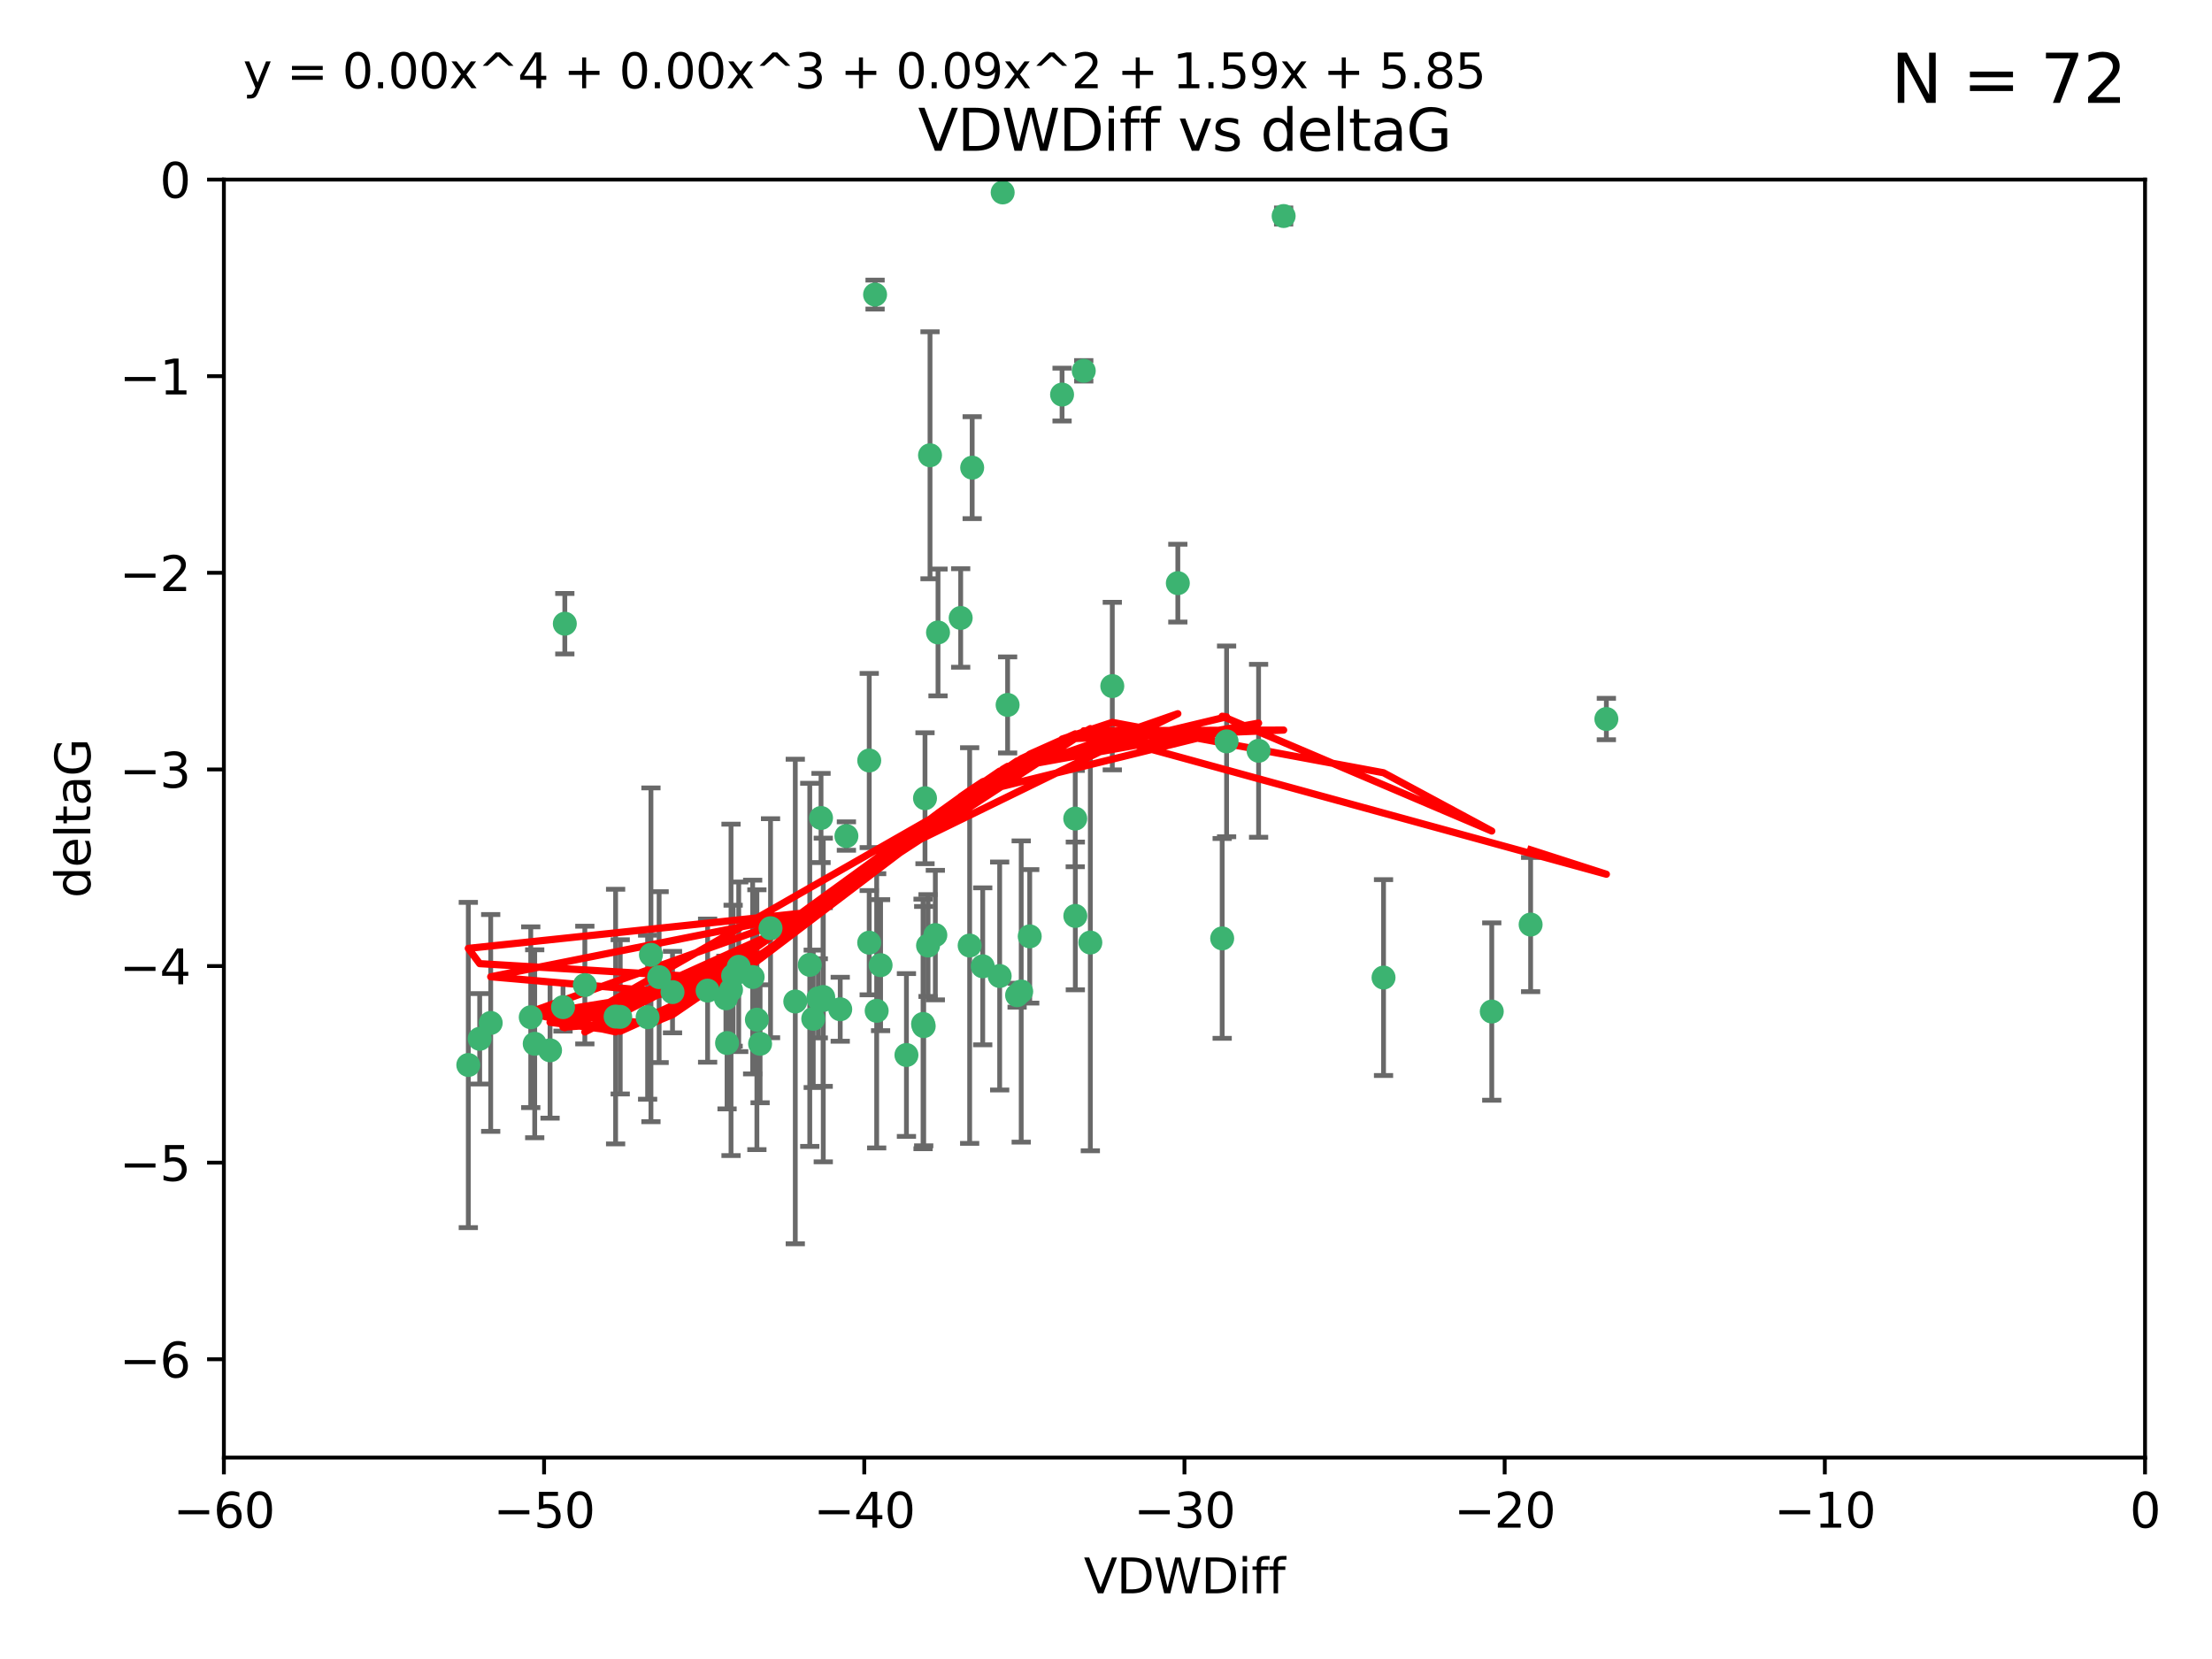 <?xml version="1.0" encoding="utf-8" standalone="no"?>
<!DOCTYPE svg PUBLIC "-//W3C//DTD SVG 1.1//EN"
  "http://www.w3.org/Graphics/SVG/1.1/DTD/svg11.dtd">
<svg xmlns:xlink="http://www.w3.org/1999/xlink" width="460.8pt" height="345.6pt" viewBox="0 0 460.8 345.6" xmlns="http://www.w3.org/2000/svg" version="1.1">
 <defs>
  <style type="text/css">*{stroke-linejoin: round; stroke-linecap: butt}</style>
 </defs>
 <g id="figure_1">
  <g id="patch_1">
   <path d="M 0 345.6 
L 460.8 345.6 
L 460.8 0 
L 0 0 
z
" style="fill: #ffffff"/>
  </g>
  <g id="axes_1">
   <g id="patch_2">
    <path d="M 46.64 303.64 
L 446.85 303.64 
L 446.85 37.411 
L 46.64 37.411 
z
" style="fill: #ffffff"/>
   </g>
   <g id="PathCollection_1">
    <defs>
     <path id="m4c55c343aa" d="M 0 1.118 
C 0.297 1.118 0.581 1 0.791 0.791 
C 1 0.581 1.118 0.297 1.118 0 
C 1.118 -0.297 1 -0.581 0.791 -0.791 
C 0.581 -1 0.297 -1.118 0 -1.118 
C -0.297 -1.118 -0.581 -1 -0.791 -0.791 
C -1 -0.581 -1.118 -0.297 -1.118 0 
C -1.118 0.297 -1 0.581 -0.791 0.791 
C -0.581 1 -0.297 1.118 0 1.118 
z
" style="stroke: #3cb371"/>
    </defs>
    <g clip-path="url(#p8c87a2b7ee)">
     <use xlink:href="#m4c55c343aa" x="151.221" y="207.972" style="fill: #3cb371; stroke: #3cb371"/>
     <use xlink:href="#m4c55c343aa" x="111.391" y="217.436" style="fill: #3cb371; stroke: #3cb371"/>
     <use xlink:href="#m4c55c343aa" x="128.243" y="211.772" style="fill: #3cb371; stroke: #3cb371"/>
     <use xlink:href="#m4c55c343aa" x="153.89" y="201.399" style="fill: #3cb371; stroke: #3cb371"/>
     <use xlink:href="#m4c55c343aa" x="147.41" y="206.364" style="fill: #3cb371; stroke: #3cb371"/>
     <use xlink:href="#m4c55c343aa" x="102.222" y="213.097" style="fill: #3cb371; stroke: #3cb371"/>
     <use xlink:href="#m4c55c343aa" x="170.466" y="207.972" style="fill: #3cb371; stroke: #3cb371"/>
     <use xlink:href="#m4c55c343aa" x="97.557" y="221.858" style="fill: #3cb371; stroke: #3cb371"/>
     <use xlink:href="#m4c55c343aa" x="99.927" y="216.404" style="fill: #3cb371; stroke: #3cb371"/>
     <use xlink:href="#m4c55c343aa" x="152.724" y="203.252" style="fill: #3cb371; stroke: #3cb371"/>
     <use xlink:href="#m4c55c343aa" x="151.46" y="217.281" style="fill: #3cb371; stroke: #3cb371"/>
     <use xlink:href="#m4c55c343aa" x="129.205" y="211.828" style="fill: #3cb371; stroke: #3cb371"/>
     <use xlink:href="#m4c55c343aa" x="114.586" y="218.801" style="fill: #3cb371; stroke: #3cb371"/>
     <use xlink:href="#m4c55c343aa" x="160.515" y="193.367" style="fill: #3cb371; stroke: #3cb371"/>
     <use xlink:href="#m4c55c343aa" x="181.071" y="196.378" style="fill: #3cb371; stroke: #3cb371"/>
     <use xlink:href="#m4c55c343aa" x="165.672" y="208.632" style="fill: #3cb371; stroke: #3cb371"/>
     <use xlink:href="#m4c55c343aa" x="140.098" y="206.672" style="fill: #3cb371; stroke: #3cb371"/>
     <use xlink:href="#m4c55c343aa" x="135.605" y="198.902" style="fill: #3cb371; stroke: #3cb371"/>
     <use xlink:href="#m4c55c343aa" x="110.566" y="211.907" style="fill: #3cb371; stroke: #3cb371"/>
     <use xlink:href="#m4c55c343aa" x="171.486" y="207.693" style="fill: #3cb371; stroke: #3cb371"/>
     <use xlink:href="#m4c55c343aa" x="181.077" y="158.425" style="fill: #3cb371; stroke: #3cb371"/>
     <use xlink:href="#m4c55c343aa" x="192.29" y="213.307" style="fill: #3cb371; stroke: #3cb371"/>
     <use xlink:href="#m4c55c343aa" x="134.911" y="211.905" style="fill: #3cb371; stroke: #3cb371"/>
     <use xlink:href="#m4c55c343aa" x="182.627" y="210.572" style="fill: #3cb371; stroke: #3cb371"/>
     <use xlink:href="#m4c55c343aa" x="156.79" y="203.534" style="fill: #3cb371; stroke: #3cb371"/>
     <use xlink:href="#m4c55c343aa" x="171.502" y="208.315" style="fill: #3cb371; stroke: #3cb371"/>
     <use xlink:href="#m4c55c343aa" x="168.689" y="200.996" style="fill: #3cb371; stroke: #3cb371"/>
     <use xlink:href="#m4c55c343aa" x="175.035" y="210.246" style="fill: #3cb371; stroke: #3cb371"/>
     <use xlink:href="#m4c55c343aa" x="171.035" y="170.402" style="fill: #3cb371; stroke: #3cb371"/>
     <use xlink:href="#m4c55c343aa" x="121.832" y="205.208" style="fill: #3cb371; stroke: #3cb371"/>
     <use xlink:href="#m4c55c343aa" x="169.413" y="212.234" style="fill: #3cb371; stroke: #3cb371"/>
     <use xlink:href="#m4c55c343aa" x="117.663" y="129.929" style="fill: #3cb371; stroke: #3cb371"/>
     <use xlink:href="#m4c55c343aa" x="193.74" y="94.842" style="fill: #3cb371; stroke: #3cb371"/>
     <use xlink:href="#m4c55c343aa" x="157.674" y="212.42" style="fill: #3cb371; stroke: #3cb371"/>
     <use xlink:href="#m4c55c343aa" x="117.288" y="209.81" style="fill: #3cb371; stroke: #3cb371"/>
     <use xlink:href="#m4c55c343aa" x="137.308" y="203.551" style="fill: #3cb371; stroke: #3cb371"/>
     <use xlink:href="#m4c55c343aa" x="158.341" y="217.439" style="fill: #3cb371; stroke: #3cb371"/>
     <use xlink:href="#m4c55c343aa" x="214.511" y="195.061" style="fill: #3cb371; stroke: #3cb371"/>
     <use xlink:href="#m4c55c343aa" x="223.993" y="170.528" style="fill: #3cb371; stroke: #3cb371"/>
     <use xlink:href="#m4c55c343aa" x="212.736" y="206.547" style="fill: #3cb371; stroke: #3cb371"/>
     <use xlink:href="#m4c55c343aa" x="182.295" y="61.367" style="fill: #3cb371; stroke: #3cb371"/>
     <use xlink:href="#m4c55c343aa" x="192.425" y="213.762" style="fill: #3cb371; stroke: #3cb371"/>
     <use xlink:href="#m4c55c343aa" x="211.88" y="207.32" style="fill: #3cb371; stroke: #3cb371"/>
     <use xlink:href="#m4c55c343aa" x="152.286" y="206.209" style="fill: #3cb371; stroke: #3cb371"/>
     <use xlink:href="#m4c55c343aa" x="188.828" y="219.778" style="fill: #3cb371; stroke: #3cb371"/>
     <use xlink:href="#m4c55c343aa" x="224.011" y="190.805" style="fill: #3cb371; stroke: #3cb371"/>
     <use xlink:href="#m4c55c343aa" x="193.329" y="196.974" style="fill: #3cb371; stroke: #3cb371"/>
     <use xlink:href="#m4c55c343aa" x="202.523" y="97.421" style="fill: #3cb371; stroke: #3cb371"/>
     <use xlink:href="#m4c55c343aa" x="204.72" y="201.301" style="fill: #3cb371; stroke: #3cb371"/>
     <use xlink:href="#m4c55c343aa" x="245.364" y="121.482" style="fill: #3cb371; stroke: #3cb371"/>
     <use xlink:href="#m4c55c343aa" x="183.443" y="201.063" style="fill: #3cb371; stroke: #3cb371"/>
     <use xlink:href="#m4c55c343aa" x="209.904" y="146.85" style="fill: #3cb371; stroke: #3cb371"/>
     <use xlink:href="#m4c55c343aa" x="208.876" y="40.086" style="fill: #3cb371; stroke: #3cb371"/>
     <use xlink:href="#m4c55c343aa" x="262.187" y="156.404" style="fill: #3cb371; stroke: #3cb371"/>
     <use xlink:href="#m4c55c343aa" x="200.128" y="128.732" style="fill: #3cb371; stroke: #3cb371"/>
     <use xlink:href="#m4c55c343aa" x="201.998" y="196.973" style="fill: #3cb371; stroke: #3cb371"/>
     <use xlink:href="#m4c55c343aa" x="195.406" y="131.752" style="fill: #3cb371; stroke: #3cb371"/>
     <use xlink:href="#m4c55c343aa" x="176.321" y="174.165" style="fill: #3cb371; stroke: #3cb371"/>
     <use xlink:href="#m4c55c343aa" x="227.137" y="196.347" style="fill: #3cb371; stroke: #3cb371"/>
     <use xlink:href="#m4c55c343aa" x="192.695" y="166.287" style="fill: #3cb371; stroke: #3cb371"/>
     <use xlink:href="#m4c55c343aa" x="194.849" y="194.795" style="fill: #3cb371; stroke: #3cb371"/>
     <use xlink:href="#m4c55c343aa" x="208.249" y="203.323" style="fill: #3cb371; stroke: #3cb371"/>
     <use xlink:href="#m4c55c343aa" x="255.522" y="154.443" style="fill: #3cb371; stroke: #3cb371"/>
     <use xlink:href="#m4c55c343aa" x="254.602" y="195.485" style="fill: #3cb371; stroke: #3cb371"/>
     <use xlink:href="#m4c55c343aa" x="310.762" y="210.723" style="fill: #3cb371; stroke: #3cb371"/>
     <use xlink:href="#m4c55c343aa" x="288.215" y="203.645" style="fill: #3cb371; stroke: #3cb371"/>
     <use xlink:href="#m4c55c343aa" x="231.711" y="142.925" style="fill: #3cb371; stroke: #3cb371"/>
     <use xlink:href="#m4c55c343aa" x="221.248" y="82.196" style="fill: #3cb371; stroke: #3cb371"/>
     <use xlink:href="#m4c55c343aa" x="267.405" y="45.003" style="fill: #3cb371; stroke: #3cb371"/>
     <use xlink:href="#m4c55c343aa" x="225.766" y="77.248" style="fill: #3cb371; stroke: #3cb371"/>
     <use xlink:href="#m4c55c343aa" x="334.635" y="149.782" style="fill: #3cb371; stroke: #3cb371"/>
     <use xlink:href="#m4c55c343aa" x="318.857" y="192.602" style="fill: #3cb371; stroke: #3cb371"/>
    </g>
   </g>
   <g id="matplotlib.axis_1">
    <g id="xtick_1">
     <g id="line2d_1">
      <defs>
       <path id="m5a49a05fc5" d="M 0 0 
L 0 3.5 
" style="stroke: #000000; stroke-width: 0.8"/>
      </defs>
      <g>
       <use xlink:href="#m5a49a05fc5" x="46.64" y="303.64" style="stroke: #000000; stroke-width: 0.8"/>
      </g>
     </g>
     <g id="text_1">
      <!-- −60 -->
      <g transform="translate(36.088 318.238)scale(0.1 -0.1)">
       <defs>
        <path id="DejaVuSans-2212" d="M 678 2272 
L 4684 2272 
L 4684 1741 
L 678 1741 
L 678 2272 
z
" transform="scale(0.016)"/>
        <path id="DejaVuSans-36" d="M 2113 2584 
Q 1688 2584 1439 2293 
Q 1191 2003 1191 1497 
Q 1191 994 1439 701 
Q 1688 409 2113 409 
Q 2538 409 2786 701 
Q 3034 994 3034 1497 
Q 3034 2003 2786 2293 
Q 2538 2584 2113 2584 
z
M 3366 4563 
L 3366 3988 
Q 3128 4100 2886 4159 
Q 2644 4219 2406 4219 
Q 1781 4219 1451 3797 
Q 1122 3375 1075 2522 
Q 1259 2794 1537 2939 
Q 1816 3084 2150 3084 
Q 2853 3084 3261 2657 
Q 3669 2231 3669 1497 
Q 3669 778 3244 343 
Q 2819 -91 2113 -91 
Q 1303 -91 875 529 
Q 447 1150 447 2328 
Q 447 3434 972 4092 
Q 1497 4750 2381 4750 
Q 2619 4750 2861 4703 
Q 3103 4656 3366 4563 
z
" transform="scale(0.016)"/>
        <path id="DejaVuSans-30" d="M 2034 4250 
Q 1547 4250 1301 3770 
Q 1056 3291 1056 2328 
Q 1056 1369 1301 889 
Q 1547 409 2034 409 
Q 2525 409 2770 889 
Q 3016 1369 3016 2328 
Q 3016 3291 2770 3770 
Q 2525 4250 2034 4250 
z
M 2034 4750 
Q 2819 4750 3233 4129 
Q 3647 3509 3647 2328 
Q 3647 1150 3233 529 
Q 2819 -91 2034 -91 
Q 1250 -91 836 529 
Q 422 1150 422 2328 
Q 422 3509 836 4129 
Q 1250 4750 2034 4750 
z
" transform="scale(0.016)"/>
       </defs>
       <use xlink:href="#DejaVuSans-2212"/>
       <use xlink:href="#DejaVuSans-36" x="83.789"/>
       <use xlink:href="#DejaVuSans-30" x="147.412"/>
      </g>
     </g>
    </g>
    <g id="xtick_2">
     <g id="line2d_2">
      <g>
       <use xlink:href="#m5a49a05fc5" x="113.342" y="303.64" style="stroke: #000000; stroke-width: 0.8"/>
      </g>
     </g>
     <g id="text_2">
      <!-- −50 -->
      <g transform="translate(102.789 318.238)scale(0.1 -0.1)">
       <defs>
        <path id="DejaVuSans-35" d="M 691 4666 
L 3169 4666 
L 3169 4134 
L 1269 4134 
L 1269 2991 
Q 1406 3038 1543 3061 
Q 1681 3084 1819 3084 
Q 2600 3084 3056 2656 
Q 3513 2228 3513 1497 
Q 3513 744 3044 326 
Q 2575 -91 1722 -91 
Q 1428 -91 1123 -41 
Q 819 9 494 109 
L 494 744 
Q 775 591 1075 516 
Q 1375 441 1709 441 
Q 2250 441 2565 725 
Q 2881 1009 2881 1497 
Q 2881 1984 2565 2268 
Q 2250 2553 1709 2553 
Q 1456 2553 1204 2497 
Q 953 2441 691 2322 
L 691 4666 
z
" transform="scale(0.016)"/>
       </defs>
       <use xlink:href="#DejaVuSans-2212"/>
       <use xlink:href="#DejaVuSans-35" x="83.789"/>
       <use xlink:href="#DejaVuSans-30" x="147.412"/>
      </g>
     </g>
    </g>
    <g id="xtick_3">
     <g id="line2d_3">
      <g>
       <use xlink:href="#m5a49a05fc5" x="180.043" y="303.64" style="stroke: #000000; stroke-width: 0.8"/>
      </g>
     </g>
     <g id="text_3">
      <!-- −40 -->
      <g transform="translate(169.491 318.238)scale(0.1 -0.1)">
       <defs>
        <path id="DejaVuSans-34" d="M 2419 4116 
L 825 1625 
L 2419 1625 
L 2419 4116 
z
M 2253 4666 
L 3047 4666 
L 3047 1625 
L 3713 1625 
L 3713 1100 
L 3047 1100 
L 3047 0 
L 2419 0 
L 2419 1100 
L 313 1100 
L 313 1709 
L 2253 4666 
z
" transform="scale(0.016)"/>
       </defs>
       <use xlink:href="#DejaVuSans-2212"/>
       <use xlink:href="#DejaVuSans-34" x="83.789"/>
       <use xlink:href="#DejaVuSans-30" x="147.412"/>
      </g>
     </g>
    </g>
    <g id="xtick_4">
     <g id="line2d_4">
      <g>
       <use xlink:href="#m5a49a05fc5" x="246.745" y="303.64" style="stroke: #000000; stroke-width: 0.8"/>
      </g>
     </g>
     <g id="text_4">
      <!-- −30 -->
      <g transform="translate(236.193 318.238)scale(0.1 -0.1)">
       <defs>
        <path id="DejaVuSans-33" d="M 2597 2516 
Q 3050 2419 3304 2112 
Q 3559 1806 3559 1356 
Q 3559 666 3084 287 
Q 2609 -91 1734 -91 
Q 1441 -91 1130 -33 
Q 819 25 488 141 
L 488 750 
Q 750 597 1062 519 
Q 1375 441 1716 441 
Q 2309 441 2620 675 
Q 2931 909 2931 1356 
Q 2931 1769 2642 2001 
Q 2353 2234 1838 2234 
L 1294 2234 
L 1294 2753 
L 1863 2753 
Q 2328 2753 2575 2939 
Q 2822 3125 2822 3475 
Q 2822 3834 2567 4026 
Q 2313 4219 1838 4219 
Q 1578 4219 1281 4162 
Q 984 4106 628 3988 
L 628 4550 
Q 988 4650 1302 4700 
Q 1616 4750 1894 4750 
Q 2613 4750 3031 4423 
Q 3450 4097 3450 3541 
Q 3450 3153 3228 2886 
Q 3006 2619 2597 2516 
z
" transform="scale(0.016)"/>
       </defs>
       <use xlink:href="#DejaVuSans-2212"/>
       <use xlink:href="#DejaVuSans-33" x="83.789"/>
       <use xlink:href="#DejaVuSans-30" x="147.412"/>
      </g>
     </g>
    </g>
    <g id="xtick_5">
     <g id="line2d_5">
      <g>
       <use xlink:href="#m5a49a05fc5" x="313.447" y="303.64" style="stroke: #000000; stroke-width: 0.8"/>
      </g>
     </g>
     <g id="text_5">
      <!-- −20 -->
      <g transform="translate(302.894 318.238)scale(0.1 -0.1)">
       <defs>
        <path id="DejaVuSans-32" d="M 1228 531 
L 3431 531 
L 3431 0 
L 469 0 
L 469 531 
Q 828 903 1448 1529 
Q 2069 2156 2228 2338 
Q 2531 2678 2651 2914 
Q 2772 3150 2772 3378 
Q 2772 3750 2511 3984 
Q 2250 4219 1831 4219 
Q 1534 4219 1204 4116 
Q 875 4013 500 3803 
L 500 4441 
Q 881 4594 1212 4672 
Q 1544 4750 1819 4750 
Q 2544 4750 2975 4387 
Q 3406 4025 3406 3419 
Q 3406 3131 3298 2873 
Q 3191 2616 2906 2266 
Q 2828 2175 2409 1742 
Q 1991 1309 1228 531 
z
" transform="scale(0.016)"/>
       </defs>
       <use xlink:href="#DejaVuSans-2212"/>
       <use xlink:href="#DejaVuSans-32" x="83.789"/>
       <use xlink:href="#DejaVuSans-30" x="147.412"/>
      </g>
     </g>
    </g>
    <g id="xtick_6">
     <g id="line2d_6">
      <g>
       <use xlink:href="#m5a49a05fc5" x="380.148" y="303.64" style="stroke: #000000; stroke-width: 0.8"/>
      </g>
     </g>
     <g id="text_6">
      <!-- −10 -->
      <g transform="translate(369.596 318.238)scale(0.1 -0.1)">
       <defs>
        <path id="DejaVuSans-31" d="M 794 531 
L 1825 531 
L 1825 4091 
L 703 3866 
L 703 4441 
L 1819 4666 
L 2450 4666 
L 2450 531 
L 3481 531 
L 3481 0 
L 794 0 
L 794 531 
z
" transform="scale(0.016)"/>
       </defs>
       <use xlink:href="#DejaVuSans-2212"/>
       <use xlink:href="#DejaVuSans-31" x="83.789"/>
       <use xlink:href="#DejaVuSans-30" x="147.412"/>
      </g>
     </g>
    </g>
    <g id="xtick_7">
     <g id="line2d_7">
      <g>
       <use xlink:href="#m5a49a05fc5" x="446.85" y="303.64" style="stroke: #000000; stroke-width: 0.8"/>
      </g>
     </g>
     <g id="text_7">
      <!-- 0 -->
      <g transform="translate(443.669 318.238)scale(0.1 -0.1)">
       <use xlink:href="#DejaVuSans-30"/>
      </g>
     </g>
    </g>
    <g id="text_8">
     <!-- VDWDiff -->
     <g transform="translate(225.772 331.917)scale(0.1 -0.1)">
      <defs>
       <path id="DejaVuSans-56" d="M 1831 0 
L 50 4666 
L 709 4666 
L 2188 738 
L 3669 4666 
L 4325 4666 
L 2547 0 
L 1831 0 
z
" transform="scale(0.016)"/>
       <path id="DejaVuSans-44" d="M 1259 4147 
L 1259 519 
L 2022 519 
Q 2988 519 3436 956 
Q 3884 1394 3884 2338 
Q 3884 3275 3436 3711 
Q 2988 4147 2022 4147 
L 1259 4147 
z
M 628 4666 
L 1925 4666 
Q 3281 4666 3915 4102 
Q 4550 3538 4550 2338 
Q 4550 1131 3912 565 
Q 3275 0 1925 0 
L 628 0 
L 628 4666 
z
" transform="scale(0.016)"/>
       <path id="DejaVuSans-57" d="M 213 4666 
L 850 4666 
L 1831 722 
L 2809 4666 
L 3519 4666 
L 4500 722 
L 5478 4666 
L 6119 4666 
L 4947 0 
L 4153 0 
L 3169 4050 
L 2175 0 
L 1381 0 
L 213 4666 
z
" transform="scale(0.016)"/>
       <path id="DejaVuSans-69" d="M 603 3500 
L 1178 3500 
L 1178 0 
L 603 0 
L 603 3500 
z
M 603 4863 
L 1178 4863 
L 1178 4134 
L 603 4134 
L 603 4863 
z
" transform="scale(0.016)"/>
       <path id="DejaVuSans-66" d="M 2375 4863 
L 2375 4384 
L 1825 4384 
Q 1516 4384 1395 4259 
Q 1275 4134 1275 3809 
L 1275 3500 
L 2222 3500 
L 2222 3053 
L 1275 3053 
L 1275 0 
L 697 0 
L 697 3053 
L 147 3053 
L 147 3500 
L 697 3500 
L 697 3744 
Q 697 4328 969 4595 
Q 1241 4863 1831 4863 
L 2375 4863 
z
" transform="scale(0.016)"/>
      </defs>
      <use xlink:href="#DejaVuSans-56"/>
      <use xlink:href="#DejaVuSans-44" x="68.408"/>
      <use xlink:href="#DejaVuSans-57" x="145.41"/>
      <use xlink:href="#DejaVuSans-44" x="244.287"/>
      <use xlink:href="#DejaVuSans-69" x="321.289"/>
      <use xlink:href="#DejaVuSans-66" x="349.072"/>
      <use xlink:href="#DejaVuSans-66" x="384.277"/>
     </g>
    </g>
   </g>
   <g id="matplotlib.axis_2">
    <g id="ytick_1">
     <g id="line2d_8">
      <defs>
       <path id="mf1500370d2" d="M 0 0 
L -3.5 0 
" style="stroke: #000000; stroke-width: 0.8"/>
      </defs>
      <g>
       <use xlink:href="#mf1500370d2" x="46.64" y="283.161" style="stroke: #000000; stroke-width: 0.8"/>
      </g>
     </g>
     <g id="text_9">
      <!-- −6 -->
      <g transform="translate(24.898 286.96)scale(0.1 -0.1)">
       <use xlink:href="#DejaVuSans-2212"/>
       <use xlink:href="#DejaVuSans-36" x="83.789"/>
      </g>
     </g>
    </g>
    <g id="ytick_2">
     <g id="line2d_9">
      <g>
       <use xlink:href="#mf1500370d2" x="46.64" y="242.203" style="stroke: #000000; stroke-width: 0.8"/>
      </g>
     </g>
     <g id="text_10">
      <!-- −5 -->
      <g transform="translate(24.898 246.002)scale(0.1 -0.1)">
       <use xlink:href="#DejaVuSans-2212"/>
       <use xlink:href="#DejaVuSans-35" x="83.789"/>
      </g>
     </g>
    </g>
    <g id="ytick_3">
     <g id="line2d_10">
      <g>
       <use xlink:href="#mf1500370d2" x="46.64" y="201.244" style="stroke: #000000; stroke-width: 0.8"/>
      </g>
     </g>
     <g id="text_11">
      <!-- −4 -->
      <g transform="translate(24.898 205.044)scale(0.1 -0.1)">
       <use xlink:href="#DejaVuSans-2212"/>
       <use xlink:href="#DejaVuSans-34" x="83.789"/>
      </g>
     </g>
    </g>
    <g id="ytick_4">
     <g id="line2d_11">
      <g>
       <use xlink:href="#mf1500370d2" x="46.64" y="160.286" style="stroke: #000000; stroke-width: 0.8"/>
      </g>
     </g>
     <g id="text_12">
      <!-- −3 -->
      <g transform="translate(24.898 164.085)scale(0.1 -0.1)">
       <use xlink:href="#DejaVuSans-2212"/>
       <use xlink:href="#DejaVuSans-33" x="83.789"/>
      </g>
     </g>
    </g>
    <g id="ytick_5">
     <g id="line2d_12">
      <g>
       <use xlink:href="#mf1500370d2" x="46.64" y="119.328" style="stroke: #000000; stroke-width: 0.8"/>
      </g>
     </g>
     <g id="text_13">
      <!-- −2 -->
      <g transform="translate(24.898 123.127)scale(0.1 -0.1)">
       <use xlink:href="#DejaVuSans-2212"/>
       <use xlink:href="#DejaVuSans-32" x="83.789"/>
      </g>
     </g>
    </g>
    <g id="ytick_6">
     <g id="line2d_13">
      <g>
       <use xlink:href="#mf1500370d2" x="46.64" y="78.369" style="stroke: #000000; stroke-width: 0.8"/>
      </g>
     </g>
     <g id="text_14">
      <!-- −1 -->
      <g transform="translate(24.898 82.169)scale(0.1 -0.1)">
       <use xlink:href="#DejaVuSans-2212"/>
       <use xlink:href="#DejaVuSans-31" x="83.789"/>
      </g>
     </g>
    </g>
    <g id="ytick_7">
     <g id="line2d_14">
      <g>
       <use xlink:href="#mf1500370d2" x="46.64" y="37.411" style="stroke: #000000; stroke-width: 0.8"/>
      </g>
     </g>
     <g id="text_15">
      <!-- 0 -->
      <g transform="translate(33.278 41.21)scale(0.1 -0.1)">
       <use xlink:href="#DejaVuSans-30"/>
      </g>
     </g>
    </g>
    <g id="text_16">
     <!-- deltaG -->
     <g transform="translate(18.818 187.064)rotate(-90)scale(0.1 -0.1)">
      <defs>
       <path id="DejaVuSans-64" d="M 2906 2969 
L 2906 4863 
L 3481 4863 
L 3481 0 
L 2906 0 
L 2906 525 
Q 2725 213 2448 61 
Q 2172 -91 1784 -91 
Q 1150 -91 751 415 
Q 353 922 353 1747 
Q 353 2572 751 3078 
Q 1150 3584 1784 3584 
Q 2172 3584 2448 3432 
Q 2725 3281 2906 2969 
z
M 947 1747 
Q 947 1113 1208 752 
Q 1469 391 1925 391 
Q 2381 391 2643 752 
Q 2906 1113 2906 1747 
Q 2906 2381 2643 2742 
Q 2381 3103 1925 3103 
Q 1469 3103 1208 2742 
Q 947 2381 947 1747 
z
" transform="scale(0.016)"/>
       <path id="DejaVuSans-65" d="M 3597 1894 
L 3597 1613 
L 953 1613 
Q 991 1019 1311 708 
Q 1631 397 2203 397 
Q 2534 397 2845 478 
Q 3156 559 3463 722 
L 3463 178 
Q 3153 47 2828 -22 
Q 2503 -91 2169 -91 
Q 1331 -91 842 396 
Q 353 884 353 1716 
Q 353 2575 817 3079 
Q 1281 3584 2069 3584 
Q 2775 3584 3186 3129 
Q 3597 2675 3597 1894 
z
M 3022 2063 
Q 3016 2534 2758 2815 
Q 2500 3097 2075 3097 
Q 1594 3097 1305 2825 
Q 1016 2553 972 2059 
L 3022 2063 
z
" transform="scale(0.016)"/>
       <path id="DejaVuSans-6c" d="M 603 4863 
L 1178 4863 
L 1178 0 
L 603 0 
L 603 4863 
z
" transform="scale(0.016)"/>
       <path id="DejaVuSans-74" d="M 1172 4494 
L 1172 3500 
L 2356 3500 
L 2356 3053 
L 1172 3053 
L 1172 1153 
Q 1172 725 1289 603 
Q 1406 481 1766 481 
L 2356 481 
L 2356 0 
L 1766 0 
Q 1100 0 847 248 
Q 594 497 594 1153 
L 594 3053 
L 172 3053 
L 172 3500 
L 594 3500 
L 594 4494 
L 1172 4494 
z
" transform="scale(0.016)"/>
       <path id="DejaVuSans-61" d="M 2194 1759 
Q 1497 1759 1228 1600 
Q 959 1441 959 1056 
Q 959 750 1161 570 
Q 1363 391 1709 391 
Q 2188 391 2477 730 
Q 2766 1069 2766 1631 
L 2766 1759 
L 2194 1759 
z
M 3341 1997 
L 3341 0 
L 2766 0 
L 2766 531 
Q 2569 213 2275 61 
Q 1981 -91 1556 -91 
Q 1019 -91 701 211 
Q 384 513 384 1019 
Q 384 1609 779 1909 
Q 1175 2209 1959 2209 
L 2766 2209 
L 2766 2266 
Q 2766 2663 2505 2880 
Q 2244 3097 1772 3097 
Q 1472 3097 1187 3025 
Q 903 2953 641 2809 
L 641 3341 
Q 956 3463 1253 3523 
Q 1550 3584 1831 3584 
Q 2591 3584 2966 3190 
Q 3341 2797 3341 1997 
z
" transform="scale(0.016)"/>
       <path id="DejaVuSans-47" d="M 3809 666 
L 3809 1919 
L 2778 1919 
L 2778 2438 
L 4434 2438 
L 4434 434 
Q 4069 175 3628 42 
Q 3188 -91 2688 -91 
Q 1594 -91 976 548 
Q 359 1188 359 2328 
Q 359 3472 976 4111 
Q 1594 4750 2688 4750 
Q 3144 4750 3555 4637 
Q 3966 4525 4313 4306 
L 4313 3634 
Q 3963 3931 3569 4081 
Q 3175 4231 2741 4231 
Q 1884 4231 1454 3753 
Q 1025 3275 1025 2328 
Q 1025 1384 1454 906 
Q 1884 428 2741 428 
Q 3075 428 3337 486 
Q 3600 544 3809 666 
z
" transform="scale(0.016)"/>
      </defs>
      <use xlink:href="#DejaVuSans-64"/>
      <use xlink:href="#DejaVuSans-65" x="63.477"/>
      <use xlink:href="#DejaVuSans-6c" x="125"/>
      <use xlink:href="#DejaVuSans-74" x="152.783"/>
      <use xlink:href="#DejaVuSans-61" x="191.992"/>
      <use xlink:href="#DejaVuSans-47" x="253.271"/>
     </g>
    </g>
   </g>
   <g id="LineCollection_1">
    <path d="M 151.221 216.765 
L 151.221 199.179 
" clip-path="url(#p8c87a2b7ee)" style="fill: none; stroke: #696969"/>
    <path d="M 111.391 237.01 
L 111.391 197.863 
" clip-path="url(#p8c87a2b7ee)" style="fill: none; stroke: #696969"/>
    <path d="M 128.243 238.296 
L 128.243 185.249 
" clip-path="url(#p8c87a2b7ee)" style="fill: none; stroke: #696969"/>
    <path d="M 153.89 219.064 
L 153.89 183.734 
" clip-path="url(#p8c87a2b7ee)" style="fill: none; stroke: #696969"/>
    <path d="M 147.41 221.276 
L 147.41 191.451 
" clip-path="url(#p8c87a2b7ee)" style="fill: none; stroke: #696969"/>
    <path d="M 102.222 235.683 
L 102.222 190.512 
" clip-path="url(#p8c87a2b7ee)" style="fill: none; stroke: #696969"/>
    <path d="M 170.466 216.217 
L 170.466 199.726 
" clip-path="url(#p8c87a2b7ee)" style="fill: none; stroke: #696969"/>
    <path d="M 97.557 255.736 
L 97.557 187.981 
" clip-path="url(#p8c87a2b7ee)" style="fill: none; stroke: #696969"/>
    <path d="M 99.927 225.821 
L 99.927 206.987 
" clip-path="url(#p8c87a2b7ee)" style="fill: none; stroke: #696969"/>
    <path d="M 152.724 217.932 
L 152.724 188.572 
" clip-path="url(#p8c87a2b7ee)" style="fill: none; stroke: #696969"/>
    <path d="M 151.46 231.003 
L 151.46 203.56 
" clip-path="url(#p8c87a2b7ee)" style="fill: none; stroke: #696969"/>
    <path d="M 129.205 227.894 
L 129.205 195.763 
" clip-path="url(#p8c87a2b7ee)" style="fill: none; stroke: #696969"/>
    <path d="M 114.586 232.93 
L 114.586 204.672 
" clip-path="url(#p8c87a2b7ee)" style="fill: none; stroke: #696969"/>
    <path d="M 160.515 216.18 
L 160.515 170.554 
" clip-path="url(#p8c87a2b7ee)" style="fill: none; stroke: #696969"/>
    <path d="M 181.071 207.236 
L 181.071 185.52 
" clip-path="url(#p8c87a2b7ee)" style="fill: none; stroke: #696969"/>
    <path d="M 165.672 259.106 
L 165.672 158.159 
" clip-path="url(#p8c87a2b7ee)" style="fill: none; stroke: #696969"/>
    <path d="M 140.098 215.156 
L 140.098 198.189 
" clip-path="url(#p8c87a2b7ee)" style="fill: none; stroke: #696969"/>
    <path d="M 135.605 233.67 
L 135.605 164.134 
" clip-path="url(#p8c87a2b7ee)" style="fill: none; stroke: #696969"/>
    <path d="M 110.566 230.733 
L 110.566 193.081 
" clip-path="url(#p8c87a2b7ee)" style="fill: none; stroke: #696969"/>
    <path d="M 171.486 226.308 
L 171.486 189.078 
" clip-path="url(#p8c87a2b7ee)" style="fill: none; stroke: #696969"/>
    <path d="M 181.077 176.566 
L 181.077 140.284 
" clip-path="url(#p8c87a2b7ee)" style="fill: none; stroke: #696969"/>
    <path d="M 192.29 239.306 
L 192.29 187.307 
" clip-path="url(#p8c87a2b7ee)" style="fill: none; stroke: #696969"/>
    <path d="M 134.911 228.987 
L 134.911 194.824 
" clip-path="url(#p8c87a2b7ee)" style="fill: none; stroke: #696969"/>
    <path d="M 182.627 239.135 
L 182.627 182.008 
" clip-path="url(#p8c87a2b7ee)" style="fill: none; stroke: #696969"/>
    <path d="M 156.79 223.714 
L 156.79 183.354 
" clip-path="url(#p8c87a2b7ee)" style="fill: none; stroke: #696969"/>
    <path d="M 171.502 242.031 
L 171.502 174.599 
" clip-path="url(#p8c87a2b7ee)" style="fill: none; stroke: #696969"/>
    <path d="M 168.689 238.819 
L 168.689 163.173 
" clip-path="url(#p8c87a2b7ee)" style="fill: none; stroke: #696969"/>
    <path d="M 175.035 216.908 
L 175.035 203.585 
" clip-path="url(#p8c87a2b7ee)" style="fill: none; stroke: #696969"/>
    <path d="M 171.035 179.687 
L 171.035 161.117 
" clip-path="url(#p8c87a2b7ee)" style="fill: none; stroke: #696969"/>
    <path d="M 121.832 217.47 
L 121.832 192.947 
" clip-path="url(#p8c87a2b7ee)" style="fill: none; stroke: #696969"/>
    <path d="M 169.413 226.546 
L 169.413 197.923 
" clip-path="url(#p8c87a2b7ee)" style="fill: none; stroke: #696969"/>
    <path d="M 117.663 136.227 
L 117.663 123.631 
" clip-path="url(#p8c87a2b7ee)" style="fill: none; stroke: #696969"/>
    <path d="M 193.74 120.569 
L 193.74 69.115 
" clip-path="url(#p8c87a2b7ee)" style="fill: none; stroke: #696969"/>
    <path d="M 157.674 239.485 
L 157.674 185.356 
" clip-path="url(#p8c87a2b7ee)" style="fill: none; stroke: #696969"/>
    <path d="M 117.288 214.795 
L 117.288 204.824 
" clip-path="url(#p8c87a2b7ee)" style="fill: none; stroke: #696969"/>
    <path d="M 137.308 221.352 
L 137.308 185.75 
" clip-path="url(#p8c87a2b7ee)" style="fill: none; stroke: #696969"/>
    <path d="M 158.341 229.723 
L 158.341 205.154 
" clip-path="url(#p8c87a2b7ee)" style="fill: none; stroke: #696969"/>
    <path d="M 214.511 208.964 
L 214.511 181.157 
" clip-path="url(#p8c87a2b7ee)" style="fill: none; stroke: #696969"/>
    <path d="M 223.993 180.554 
L 223.993 160.503 
" clip-path="url(#p8c87a2b7ee)" style="fill: none; stroke: #696969"/>
    <path d="M 212.736 237.925 
L 212.736 175.169 
" clip-path="url(#p8c87a2b7ee)" style="fill: none; stroke: #696969"/>
    <path d="M 182.295 64.382 
L 182.295 58.352 
" clip-path="url(#p8c87a2b7ee)" style="fill: none; stroke: #696969"/>
    <path d="M 192.425 238.687 
L 192.425 188.837 
" clip-path="url(#p8c87a2b7ee)" style="fill: none; stroke: #696969"/>
    <path d="M 211.88 209.812 
L 211.88 204.828 
" clip-path="url(#p8c87a2b7ee)" style="fill: none; stroke: #696969"/>
    <path d="M 152.286 240.727 
L 152.286 171.69 
" clip-path="url(#p8c87a2b7ee)" style="fill: none; stroke: #696969"/>
    <path d="M 188.828 236.737 
L 188.828 202.819 
" clip-path="url(#p8c87a2b7ee)" style="fill: none; stroke: #696969"/>
    <path d="M 224.011 206.194 
L 224.011 175.416 
" clip-path="url(#p8c87a2b7ee)" style="fill: none; stroke: #696969"/>
    <path d="M 193.329 207.582 
L 193.329 186.367 
" clip-path="url(#p8c87a2b7ee)" style="fill: none; stroke: #696969"/>
    <path d="M 202.523 108.042 
L 202.523 86.801 
" clip-path="url(#p8c87a2b7ee)" style="fill: none; stroke: #696969"/>
    <path d="M 204.72 217.65 
L 204.72 184.951 
" clip-path="url(#p8c87a2b7ee)" style="fill: none; stroke: #696969"/>
    <path d="M 245.364 129.586 
L 245.364 113.377 
" clip-path="url(#p8c87a2b7ee)" style="fill: none; stroke: #696969"/>
    <path d="M 183.443 214.71 
L 183.443 187.416 
" clip-path="url(#p8c87a2b7ee)" style="fill: none; stroke: #696969"/>
    <path d="M 209.904 156.857 
L 209.904 136.843 
" clip-path="url(#p8c87a2b7ee)" style="fill: none; stroke: #696969"/>
    <path d="M 208.876 40.77 
L 208.876 39.403 
" clip-path="url(#p8c87a2b7ee)" style="fill: none; stroke: #696969"/>
    <path d="M 262.187 174.418 
L 262.187 138.39 
" clip-path="url(#p8c87a2b7ee)" style="fill: none; stroke: #696969"/>
    <path d="M 200.128 138.992 
L 200.128 118.471 
" clip-path="url(#p8c87a2b7ee)" style="fill: none; stroke: #696969"/>
    <path d="M 201.998 238.185 
L 201.998 155.761 
" clip-path="url(#p8c87a2b7ee)" style="fill: none; stroke: #696969"/>
    <path d="M 195.406 144.963 
L 195.406 118.541 
" clip-path="url(#p8c87a2b7ee)" style="fill: none; stroke: #696969"/>
    <path d="M 176.321 177.125 
L 176.321 171.205 
" clip-path="url(#p8c87a2b7ee)" style="fill: none; stroke: #696969"/>
    <path d="M 227.137 239.727 
L 227.137 152.966 
" clip-path="url(#p8c87a2b7ee)" style="fill: none; stroke: #696969"/>
    <path d="M 192.695 179.927 
L 192.695 152.647 
" clip-path="url(#p8c87a2b7ee)" style="fill: none; stroke: #696969"/>
    <path d="M 194.849 208.286 
L 194.849 181.304 
" clip-path="url(#p8c87a2b7ee)" style="fill: none; stroke: #696969"/>
    <path d="M 208.249 227.067 
L 208.249 179.579 
" clip-path="url(#p8c87a2b7ee)" style="fill: none; stroke: #696969"/>
    <path d="M 255.522 174.308 
L 255.522 134.577 
" clip-path="url(#p8c87a2b7ee)" style="fill: none; stroke: #696969"/>
    <path d="M 254.602 216.296 
L 254.602 174.675 
" clip-path="url(#p8c87a2b7ee)" style="fill: none; stroke: #696969"/>
    <path d="M 310.762 229.196 
L 310.762 192.25 
" clip-path="url(#p8c87a2b7ee)" style="fill: none; stroke: #696969"/>
    <path d="M 288.215 224.047 
L 288.215 183.243 
" clip-path="url(#p8c87a2b7ee)" style="fill: none; stroke: #696969"/>
    <path d="M 231.711 160.376 
L 231.711 125.473 
" clip-path="url(#p8c87a2b7ee)" style="fill: none; stroke: #696969"/>
    <path d="M 221.248 87.7 
L 221.248 76.693 
" clip-path="url(#p8c87a2b7ee)" style="fill: none; stroke: #696969"/>
    <path d="M 267.405 46.679 
L 267.405 43.328 
" clip-path="url(#p8c87a2b7ee)" style="fill: none; stroke: #696969"/>
    <path d="M 225.766 79.389 
L 225.766 75.107 
" clip-path="url(#p8c87a2b7ee)" style="fill: none; stroke: #696969"/>
    <path d="M 334.635 154.095 
L 334.635 145.468 
" clip-path="url(#p8c87a2b7ee)" style="fill: none; stroke: #696969"/>
    <path d="M 318.857 206.581 
L 318.857 178.623 
" clip-path="url(#p8c87a2b7ee)" style="fill: none; stroke: #696969"/>
   </g>
   <g id="line2d_15">
    <defs>
     <path id="m03b586be43" d="M 2 0 
L -2 -0 
" style="stroke: #696969"/>
    </defs>
    <g clip-path="url(#p8c87a2b7ee)">
     <use xlink:href="#m03b586be43" x="151.221" y="216.765" style="fill: #696969; stroke: #696969"/>
     <use xlink:href="#m03b586be43" x="111.391" y="237.01" style="fill: #696969; stroke: #696969"/>
     <use xlink:href="#m03b586be43" x="128.243" y="238.296" style="fill: #696969; stroke: #696969"/>
     <use xlink:href="#m03b586be43" x="153.89" y="219.064" style="fill: #696969; stroke: #696969"/>
     <use xlink:href="#m03b586be43" x="147.41" y="221.276" style="fill: #696969; stroke: #696969"/>
     <use xlink:href="#m03b586be43" x="102.222" y="235.683" style="fill: #696969; stroke: #696969"/>
     <use xlink:href="#m03b586be43" x="170.466" y="216.217" style="fill: #696969; stroke: #696969"/>
     <use xlink:href="#m03b586be43" x="97.557" y="255.736" style="fill: #696969; stroke: #696969"/>
     <use xlink:href="#m03b586be43" x="99.927" y="225.821" style="fill: #696969; stroke: #696969"/>
     <use xlink:href="#m03b586be43" x="152.724" y="217.932" style="fill: #696969; stroke: #696969"/>
     <use xlink:href="#m03b586be43" x="151.46" y="231.003" style="fill: #696969; stroke: #696969"/>
     <use xlink:href="#m03b586be43" x="129.205" y="227.894" style="fill: #696969; stroke: #696969"/>
     <use xlink:href="#m03b586be43" x="114.586" y="232.93" style="fill: #696969; stroke: #696969"/>
     <use xlink:href="#m03b586be43" x="160.515" y="216.18" style="fill: #696969; stroke: #696969"/>
     <use xlink:href="#m03b586be43" x="181.071" y="207.236" style="fill: #696969; stroke: #696969"/>
     <use xlink:href="#m03b586be43" x="165.672" y="259.106" style="fill: #696969; stroke: #696969"/>
     <use xlink:href="#m03b586be43" x="140.098" y="215.156" style="fill: #696969; stroke: #696969"/>
     <use xlink:href="#m03b586be43" x="135.605" y="233.67" style="fill: #696969; stroke: #696969"/>
     <use xlink:href="#m03b586be43" x="110.566" y="230.733" style="fill: #696969; stroke: #696969"/>
     <use xlink:href="#m03b586be43" x="171.486" y="226.308" style="fill: #696969; stroke: #696969"/>
     <use xlink:href="#m03b586be43" x="181.077" y="176.566" style="fill: #696969; stroke: #696969"/>
     <use xlink:href="#m03b586be43" x="192.29" y="239.306" style="fill: #696969; stroke: #696969"/>
     <use xlink:href="#m03b586be43" x="134.911" y="228.987" style="fill: #696969; stroke: #696969"/>
     <use xlink:href="#m03b586be43" x="182.627" y="239.135" style="fill: #696969; stroke: #696969"/>
     <use xlink:href="#m03b586be43" x="156.79" y="223.714" style="fill: #696969; stroke: #696969"/>
     <use xlink:href="#m03b586be43" x="171.502" y="242.031" style="fill: #696969; stroke: #696969"/>
     <use xlink:href="#m03b586be43" x="168.689" y="238.819" style="fill: #696969; stroke: #696969"/>
     <use xlink:href="#m03b586be43" x="175.035" y="216.908" style="fill: #696969; stroke: #696969"/>
     <use xlink:href="#m03b586be43" x="171.035" y="179.687" style="fill: #696969; stroke: #696969"/>
     <use xlink:href="#m03b586be43" x="121.832" y="217.47" style="fill: #696969; stroke: #696969"/>
     <use xlink:href="#m03b586be43" x="169.413" y="226.546" style="fill: #696969; stroke: #696969"/>
     <use xlink:href="#m03b586be43" x="117.663" y="136.227" style="fill: #696969; stroke: #696969"/>
     <use xlink:href="#m03b586be43" x="193.74" y="120.569" style="fill: #696969; stroke: #696969"/>
     <use xlink:href="#m03b586be43" x="157.674" y="239.485" style="fill: #696969; stroke: #696969"/>
     <use xlink:href="#m03b586be43" x="117.288" y="214.795" style="fill: #696969; stroke: #696969"/>
     <use xlink:href="#m03b586be43" x="137.308" y="221.352" style="fill: #696969; stroke: #696969"/>
     <use xlink:href="#m03b586be43" x="158.341" y="229.723" style="fill: #696969; stroke: #696969"/>
     <use xlink:href="#m03b586be43" x="214.511" y="208.964" style="fill: #696969; stroke: #696969"/>
     <use xlink:href="#m03b586be43" x="223.993" y="180.554" style="fill: #696969; stroke: #696969"/>
     <use xlink:href="#m03b586be43" x="212.736" y="237.925" style="fill: #696969; stroke: #696969"/>
     <use xlink:href="#m03b586be43" x="182.295" y="64.382" style="fill: #696969; stroke: #696969"/>
     <use xlink:href="#m03b586be43" x="192.425" y="238.687" style="fill: #696969; stroke: #696969"/>
     <use xlink:href="#m03b586be43" x="211.88" y="209.812" style="fill: #696969; stroke: #696969"/>
     <use xlink:href="#m03b586be43" x="152.286" y="240.727" style="fill: #696969; stroke: #696969"/>
     <use xlink:href="#m03b586be43" x="188.828" y="236.737" style="fill: #696969; stroke: #696969"/>
     <use xlink:href="#m03b586be43" x="224.011" y="206.194" style="fill: #696969; stroke: #696969"/>
     <use xlink:href="#m03b586be43" x="193.329" y="207.582" style="fill: #696969; stroke: #696969"/>
     <use xlink:href="#m03b586be43" x="202.523" y="108.042" style="fill: #696969; stroke: #696969"/>
     <use xlink:href="#m03b586be43" x="204.72" y="217.65" style="fill: #696969; stroke: #696969"/>
     <use xlink:href="#m03b586be43" x="245.364" y="129.586" style="fill: #696969; stroke: #696969"/>
     <use xlink:href="#m03b586be43" x="183.443" y="214.71" style="fill: #696969; stroke: #696969"/>
     <use xlink:href="#m03b586be43" x="209.904" y="156.857" style="fill: #696969; stroke: #696969"/>
     <use xlink:href="#m03b586be43" x="208.876" y="40.77" style="fill: #696969; stroke: #696969"/>
     <use xlink:href="#m03b586be43" x="262.187" y="174.418" style="fill: #696969; stroke: #696969"/>
     <use xlink:href="#m03b586be43" x="200.128" y="138.992" style="fill: #696969; stroke: #696969"/>
     <use xlink:href="#m03b586be43" x="201.998" y="238.185" style="fill: #696969; stroke: #696969"/>
     <use xlink:href="#m03b586be43" x="195.406" y="144.963" style="fill: #696969; stroke: #696969"/>
     <use xlink:href="#m03b586be43" x="176.321" y="177.125" style="fill: #696969; stroke: #696969"/>
     <use xlink:href="#m03b586be43" x="227.137" y="239.727" style="fill: #696969; stroke: #696969"/>
     <use xlink:href="#m03b586be43" x="192.695" y="179.927" style="fill: #696969; stroke: #696969"/>
     <use xlink:href="#m03b586be43" x="194.849" y="208.286" style="fill: #696969; stroke: #696969"/>
     <use xlink:href="#m03b586be43" x="208.249" y="227.067" style="fill: #696969; stroke: #696969"/>
     <use xlink:href="#m03b586be43" x="255.522" y="174.308" style="fill: #696969; stroke: #696969"/>
     <use xlink:href="#m03b586be43" x="254.602" y="216.296" style="fill: #696969; stroke: #696969"/>
     <use xlink:href="#m03b586be43" x="310.762" y="229.196" style="fill: #696969; stroke: #696969"/>
     <use xlink:href="#m03b586be43" x="288.215" y="224.047" style="fill: #696969; stroke: #696969"/>
     <use xlink:href="#m03b586be43" x="231.711" y="160.376" style="fill: #696969; stroke: #696969"/>
     <use xlink:href="#m03b586be43" x="221.248" y="87.7" style="fill: #696969; stroke: #696969"/>
     <use xlink:href="#m03b586be43" x="267.405" y="46.679" style="fill: #696969; stroke: #696969"/>
     <use xlink:href="#m03b586be43" x="225.766" y="79.389" style="fill: #696969; stroke: #696969"/>
     <use xlink:href="#m03b586be43" x="334.635" y="154.095" style="fill: #696969; stroke: #696969"/>
     <use xlink:href="#m03b586be43" x="318.857" y="206.581" style="fill: #696969; stroke: #696969"/>
    </g>
   </g>
   <g id="line2d_16">
    <g clip-path="url(#p8c87a2b7ee)">
     <use xlink:href="#m03b586be43" x="151.221" y="199.179" style="fill: #696969; stroke: #696969"/>
     <use xlink:href="#m03b586be43" x="111.391" y="197.863" style="fill: #696969; stroke: #696969"/>
     <use xlink:href="#m03b586be43" x="128.243" y="185.249" style="fill: #696969; stroke: #696969"/>
     <use xlink:href="#m03b586be43" x="153.89" y="183.734" style="fill: #696969; stroke: #696969"/>
     <use xlink:href="#m03b586be43" x="147.41" y="191.451" style="fill: #696969; stroke: #696969"/>
     <use xlink:href="#m03b586be43" x="102.222" y="190.512" style="fill: #696969; stroke: #696969"/>
     <use xlink:href="#m03b586be43" x="170.466" y="199.726" style="fill: #696969; stroke: #696969"/>
     <use xlink:href="#m03b586be43" x="97.557" y="187.981" style="fill: #696969; stroke: #696969"/>
     <use xlink:href="#m03b586be43" x="99.927" y="206.987" style="fill: #696969; stroke: #696969"/>
     <use xlink:href="#m03b586be43" x="152.724" y="188.572" style="fill: #696969; stroke: #696969"/>
     <use xlink:href="#m03b586be43" x="151.46" y="203.56" style="fill: #696969; stroke: #696969"/>
     <use xlink:href="#m03b586be43" x="129.205" y="195.763" style="fill: #696969; stroke: #696969"/>
     <use xlink:href="#m03b586be43" x="114.586" y="204.672" style="fill: #696969; stroke: #696969"/>
     <use xlink:href="#m03b586be43" x="160.515" y="170.554" style="fill: #696969; stroke: #696969"/>
     <use xlink:href="#m03b586be43" x="181.071" y="185.52" style="fill: #696969; stroke: #696969"/>
     <use xlink:href="#m03b586be43" x="165.672" y="158.159" style="fill: #696969; stroke: #696969"/>
     <use xlink:href="#m03b586be43" x="140.098" y="198.189" style="fill: #696969; stroke: #696969"/>
     <use xlink:href="#m03b586be43" x="135.605" y="164.134" style="fill: #696969; stroke: #696969"/>
     <use xlink:href="#m03b586be43" x="110.566" y="193.081" style="fill: #696969; stroke: #696969"/>
     <use xlink:href="#m03b586be43" x="171.486" y="189.078" style="fill: #696969; stroke: #696969"/>
     <use xlink:href="#m03b586be43" x="181.077" y="140.284" style="fill: #696969; stroke: #696969"/>
     <use xlink:href="#m03b586be43" x="192.29" y="187.307" style="fill: #696969; stroke: #696969"/>
     <use xlink:href="#m03b586be43" x="134.911" y="194.824" style="fill: #696969; stroke: #696969"/>
     <use xlink:href="#m03b586be43" x="182.627" y="182.008" style="fill: #696969; stroke: #696969"/>
     <use xlink:href="#m03b586be43" x="156.79" y="183.354" style="fill: #696969; stroke: #696969"/>
     <use xlink:href="#m03b586be43" x="171.502" y="174.599" style="fill: #696969; stroke: #696969"/>
     <use xlink:href="#m03b586be43" x="168.689" y="163.173" style="fill: #696969; stroke: #696969"/>
     <use xlink:href="#m03b586be43" x="175.035" y="203.585" style="fill: #696969; stroke: #696969"/>
     <use xlink:href="#m03b586be43" x="171.035" y="161.117" style="fill: #696969; stroke: #696969"/>
     <use xlink:href="#m03b586be43" x="121.832" y="192.947" style="fill: #696969; stroke: #696969"/>
     <use xlink:href="#m03b586be43" x="169.413" y="197.923" style="fill: #696969; stroke: #696969"/>
     <use xlink:href="#m03b586be43" x="117.663" y="123.631" style="fill: #696969; stroke: #696969"/>
     <use xlink:href="#m03b586be43" x="193.74" y="69.115" style="fill: #696969; stroke: #696969"/>
     <use xlink:href="#m03b586be43" x="157.674" y="185.356" style="fill: #696969; stroke: #696969"/>
     <use xlink:href="#m03b586be43" x="117.288" y="204.824" style="fill: #696969; stroke: #696969"/>
     <use xlink:href="#m03b586be43" x="137.308" y="185.75" style="fill: #696969; stroke: #696969"/>
     <use xlink:href="#m03b586be43" x="158.341" y="205.154" style="fill: #696969; stroke: #696969"/>
     <use xlink:href="#m03b586be43" x="214.511" y="181.157" style="fill: #696969; stroke: #696969"/>
     <use xlink:href="#m03b586be43" x="223.993" y="160.503" style="fill: #696969; stroke: #696969"/>
     <use xlink:href="#m03b586be43" x="212.736" y="175.169" style="fill: #696969; stroke: #696969"/>
     <use xlink:href="#m03b586be43" x="182.295" y="58.352" style="fill: #696969; stroke: #696969"/>
     <use xlink:href="#m03b586be43" x="192.425" y="188.837" style="fill: #696969; stroke: #696969"/>
     <use xlink:href="#m03b586be43" x="211.88" y="204.828" style="fill: #696969; stroke: #696969"/>
     <use xlink:href="#m03b586be43" x="152.286" y="171.69" style="fill: #696969; stroke: #696969"/>
     <use xlink:href="#m03b586be43" x="188.828" y="202.819" style="fill: #696969; stroke: #696969"/>
     <use xlink:href="#m03b586be43" x="224.011" y="175.416" style="fill: #696969; stroke: #696969"/>
     <use xlink:href="#m03b586be43" x="193.329" y="186.367" style="fill: #696969; stroke: #696969"/>
     <use xlink:href="#m03b586be43" x="202.523" y="86.801" style="fill: #696969; stroke: #696969"/>
     <use xlink:href="#m03b586be43" x="204.72" y="184.951" style="fill: #696969; stroke: #696969"/>
     <use xlink:href="#m03b586be43" x="245.364" y="113.377" style="fill: #696969; stroke: #696969"/>
     <use xlink:href="#m03b586be43" x="183.443" y="187.416" style="fill: #696969; stroke: #696969"/>
     <use xlink:href="#m03b586be43" x="209.904" y="136.843" style="fill: #696969; stroke: #696969"/>
     <use xlink:href="#m03b586be43" x="208.876" y="39.403" style="fill: #696969; stroke: #696969"/>
     <use xlink:href="#m03b586be43" x="262.187" y="138.39" style="fill: #696969; stroke: #696969"/>
     <use xlink:href="#m03b586be43" x="200.128" y="118.471" style="fill: #696969; stroke: #696969"/>
     <use xlink:href="#m03b586be43" x="201.998" y="155.761" style="fill: #696969; stroke: #696969"/>
     <use xlink:href="#m03b586be43" x="195.406" y="118.541" style="fill: #696969; stroke: #696969"/>
     <use xlink:href="#m03b586be43" x="176.321" y="171.205" style="fill: #696969; stroke: #696969"/>
     <use xlink:href="#m03b586be43" x="227.137" y="152.966" style="fill: #696969; stroke: #696969"/>
     <use xlink:href="#m03b586be43" x="192.695" y="152.647" style="fill: #696969; stroke: #696969"/>
     <use xlink:href="#m03b586be43" x="194.849" y="181.304" style="fill: #696969; stroke: #696969"/>
     <use xlink:href="#m03b586be43" x="208.249" y="179.579" style="fill: #696969; stroke: #696969"/>
     <use xlink:href="#m03b586be43" x="255.522" y="134.577" style="fill: #696969; stroke: #696969"/>
     <use xlink:href="#m03b586be43" x="254.602" y="174.675" style="fill: #696969; stroke: #696969"/>
     <use xlink:href="#m03b586be43" x="310.762" y="192.25" style="fill: #696969; stroke: #696969"/>
     <use xlink:href="#m03b586be43" x="288.215" y="183.243" style="fill: #696969; stroke: #696969"/>
     <use xlink:href="#m03b586be43" x="231.711" y="125.473" style="fill: #696969; stroke: #696969"/>
     <use xlink:href="#m03b586be43" x="221.248" y="76.693" style="fill: #696969; stroke: #696969"/>
     <use xlink:href="#m03b586be43" x="267.405" y="43.328" style="fill: #696969; stroke: #696969"/>
     <use xlink:href="#m03b586be43" x="225.766" y="75.107" style="fill: #696969; stroke: #696969"/>
     <use xlink:href="#m03b586be43" x="334.635" y="145.468" style="fill: #696969; stroke: #696969"/>
     <use xlink:href="#m03b586be43" x="318.857" y="178.623" style="fill: #696969; stroke: #696969"/>
    </g>
   </g>
   <g id="line2d_17">
    <path d="M 151.221 204.938 
L 111.391 211.302 
L 128.243 214.967 
L 153.89 203.071 
L 147.41 207.413 
L 102.222 203.48 
L 170.466 189.874 
L 97.557 197.562 
L 99.927 200.744 
L 152.724 203.898 
L 151.46 204.775 
L 129.205 214.836 
L 114.586 212.968 
L 160.515 198.059 
L 181.071 180.886 
L 165.672 193.884 
L 140.098 211.389 
L 135.605 213.219 
L 110.566 210.789 
L 171.486 189.011 
L 181.077 180.881 
L 192.29 171.764 
L 134.911 213.453 
L 182.627 179.582 
L 156.79 200.936 
L 171.502 188.998 
L 168.689 191.37 
L 175.035 185.997 
L 171.035 189.393 
L 121.832 214.979 
L 169.413 190.762 
L 117.663 214.107 
L 193.74 170.646 
L 157.674 200.266 
L 117.288 213.992 
L 137.308 212.587 
L 158.341 199.755 
L 214.511 157.108 
L 223.993 152.874 
L 212.736 158.051 
L 182.295 179.86 
L 192.425 171.659 
L 211.88 158.522 
L 152.286 204.205 
L 188.828 174.498 
L 224.011 152.867 
L 193.329 170.961 
L 202.523 164.301 
L 204.72 162.845 
L 245.364 148.678 
L 183.443 178.902 
L 209.904 159.647 
L 208.876 160.253 
L 262.187 150.631 
L 200.128 165.952 
L 201.998 164.658 
L 195.406 169.384 
L 176.321 184.904 
L 227.137 151.781 
L 192.695 171.45 
L 194.849 169.803 
L 208.249 160.63 
L 255.522 149.332 
L 254.602 149.205 
L 310.762 173.118 
L 288.215 160.978 
L 231.711 150.481 
L 221.248 153.957 
L 267.405 152.089 
L 225.766 152.238 
L 334.635 182.115 
L 318.857 177.037 
" clip-path="url(#p8c87a2b7ee)" style="fill: none; stroke: #ff0000; stroke-width: 1.5; stroke-linecap: square"/>
   </g>
   <g id="line2d_18">
    <defs>
     <path id="maf024a245e" d="M 0 2 
C 0.53 2 1.039 1.789 1.414 1.414 
C 1.789 1.039 2 0.53 2 0 
C 2 -0.53 1.789 -1.039 1.414 -1.414 
C 1.039 -1.789 0.53 -2 0 -2 
C -0.53 -2 -1.039 -1.789 -1.414 -1.414 
C -1.789 -1.039 -2 -0.53 -2 0 
C -2 0.53 -1.789 1.039 -1.414 1.414 
C -1.039 1.789 -0.53 2 0 2 
z
" style="stroke: #3cb371"/>
    </defs>
    <g clip-path="url(#p8c87a2b7ee)">
     <use xlink:href="#maf024a245e" x="151.221" y="207.972" style="fill: #3cb371; stroke: #3cb371"/>
     <use xlink:href="#maf024a245e" x="111.391" y="217.436" style="fill: #3cb371; stroke: #3cb371"/>
     <use xlink:href="#maf024a245e" x="128.243" y="211.772" style="fill: #3cb371; stroke: #3cb371"/>
     <use xlink:href="#maf024a245e" x="153.89" y="201.399" style="fill: #3cb371; stroke: #3cb371"/>
     <use xlink:href="#maf024a245e" x="147.41" y="206.364" style="fill: #3cb371; stroke: #3cb371"/>
     <use xlink:href="#maf024a245e" x="102.222" y="213.097" style="fill: #3cb371; stroke: #3cb371"/>
     <use xlink:href="#maf024a245e" x="170.466" y="207.972" style="fill: #3cb371; stroke: #3cb371"/>
     <use xlink:href="#maf024a245e" x="97.557" y="221.858" style="fill: #3cb371; stroke: #3cb371"/>
     <use xlink:href="#maf024a245e" x="99.927" y="216.404" style="fill: #3cb371; stroke: #3cb371"/>
     <use xlink:href="#maf024a245e" x="152.724" y="203.252" style="fill: #3cb371; stroke: #3cb371"/>
     <use xlink:href="#maf024a245e" x="151.46" y="217.281" style="fill: #3cb371; stroke: #3cb371"/>
     <use xlink:href="#maf024a245e" x="129.205" y="211.828" style="fill: #3cb371; stroke: #3cb371"/>
     <use xlink:href="#maf024a245e" x="114.586" y="218.801" style="fill: #3cb371; stroke: #3cb371"/>
     <use xlink:href="#maf024a245e" x="160.515" y="193.367" style="fill: #3cb371; stroke: #3cb371"/>
     <use xlink:href="#maf024a245e" x="181.071" y="196.378" style="fill: #3cb371; stroke: #3cb371"/>
     <use xlink:href="#maf024a245e" x="165.672" y="208.632" style="fill: #3cb371; stroke: #3cb371"/>
     <use xlink:href="#maf024a245e" x="140.098" y="206.672" style="fill: #3cb371; stroke: #3cb371"/>
     <use xlink:href="#maf024a245e" x="135.605" y="198.902" style="fill: #3cb371; stroke: #3cb371"/>
     <use xlink:href="#maf024a245e" x="110.566" y="211.907" style="fill: #3cb371; stroke: #3cb371"/>
     <use xlink:href="#maf024a245e" x="171.486" y="207.693" style="fill: #3cb371; stroke: #3cb371"/>
     <use xlink:href="#maf024a245e" x="181.077" y="158.425" style="fill: #3cb371; stroke: #3cb371"/>
     <use xlink:href="#maf024a245e" x="192.29" y="213.307" style="fill: #3cb371; stroke: #3cb371"/>
     <use xlink:href="#maf024a245e" x="134.911" y="211.905" style="fill: #3cb371; stroke: #3cb371"/>
     <use xlink:href="#maf024a245e" x="182.627" y="210.572" style="fill: #3cb371; stroke: #3cb371"/>
     <use xlink:href="#maf024a245e" x="156.79" y="203.534" style="fill: #3cb371; stroke: #3cb371"/>
     <use xlink:href="#maf024a245e" x="171.502" y="208.315" style="fill: #3cb371; stroke: #3cb371"/>
     <use xlink:href="#maf024a245e" x="168.689" y="200.996" style="fill: #3cb371; stroke: #3cb371"/>
     <use xlink:href="#maf024a245e" x="175.035" y="210.246" style="fill: #3cb371; stroke: #3cb371"/>
     <use xlink:href="#maf024a245e" x="171.035" y="170.402" style="fill: #3cb371; stroke: #3cb371"/>
     <use xlink:href="#maf024a245e" x="121.832" y="205.208" style="fill: #3cb371; stroke: #3cb371"/>
     <use xlink:href="#maf024a245e" x="169.413" y="212.234" style="fill: #3cb371; stroke: #3cb371"/>
     <use xlink:href="#maf024a245e" x="117.663" y="129.929" style="fill: #3cb371; stroke: #3cb371"/>
     <use xlink:href="#maf024a245e" x="193.74" y="94.842" style="fill: #3cb371; stroke: #3cb371"/>
     <use xlink:href="#maf024a245e" x="157.674" y="212.42" style="fill: #3cb371; stroke: #3cb371"/>
     <use xlink:href="#maf024a245e" x="117.288" y="209.81" style="fill: #3cb371; stroke: #3cb371"/>
     <use xlink:href="#maf024a245e" x="137.308" y="203.551" style="fill: #3cb371; stroke: #3cb371"/>
     <use xlink:href="#maf024a245e" x="158.341" y="217.439" style="fill: #3cb371; stroke: #3cb371"/>
     <use xlink:href="#maf024a245e" x="214.511" y="195.061" style="fill: #3cb371; stroke: #3cb371"/>
     <use xlink:href="#maf024a245e" x="223.993" y="170.528" style="fill: #3cb371; stroke: #3cb371"/>
     <use xlink:href="#maf024a245e" x="212.736" y="206.547" style="fill: #3cb371; stroke: #3cb371"/>
     <use xlink:href="#maf024a245e" x="182.295" y="61.367" style="fill: #3cb371; stroke: #3cb371"/>
     <use xlink:href="#maf024a245e" x="192.425" y="213.762" style="fill: #3cb371; stroke: #3cb371"/>
     <use xlink:href="#maf024a245e" x="211.88" y="207.32" style="fill: #3cb371; stroke: #3cb371"/>
     <use xlink:href="#maf024a245e" x="152.286" y="206.209" style="fill: #3cb371; stroke: #3cb371"/>
     <use xlink:href="#maf024a245e" x="188.828" y="219.778" style="fill: #3cb371; stroke: #3cb371"/>
     <use xlink:href="#maf024a245e" x="224.011" y="190.805" style="fill: #3cb371; stroke: #3cb371"/>
     <use xlink:href="#maf024a245e" x="193.329" y="196.974" style="fill: #3cb371; stroke: #3cb371"/>
     <use xlink:href="#maf024a245e" x="202.523" y="97.421" style="fill: #3cb371; stroke: #3cb371"/>
     <use xlink:href="#maf024a245e" x="204.72" y="201.301" style="fill: #3cb371; stroke: #3cb371"/>
     <use xlink:href="#maf024a245e" x="245.364" y="121.482" style="fill: #3cb371; stroke: #3cb371"/>
     <use xlink:href="#maf024a245e" x="183.443" y="201.063" style="fill: #3cb371; stroke: #3cb371"/>
     <use xlink:href="#maf024a245e" x="209.904" y="146.85" style="fill: #3cb371; stroke: #3cb371"/>
     <use xlink:href="#maf024a245e" x="208.876" y="40.086" style="fill: #3cb371; stroke: #3cb371"/>
     <use xlink:href="#maf024a245e" x="262.187" y="156.404" style="fill: #3cb371; stroke: #3cb371"/>
     <use xlink:href="#maf024a245e" x="200.128" y="128.732" style="fill: #3cb371; stroke: #3cb371"/>
     <use xlink:href="#maf024a245e" x="201.998" y="196.973" style="fill: #3cb371; stroke: #3cb371"/>
     <use xlink:href="#maf024a245e" x="195.406" y="131.752" style="fill: #3cb371; stroke: #3cb371"/>
     <use xlink:href="#maf024a245e" x="176.321" y="174.165" style="fill: #3cb371; stroke: #3cb371"/>
     <use xlink:href="#maf024a245e" x="227.137" y="196.347" style="fill: #3cb371; stroke: #3cb371"/>
     <use xlink:href="#maf024a245e" x="192.695" y="166.287" style="fill: #3cb371; stroke: #3cb371"/>
     <use xlink:href="#maf024a245e" x="194.849" y="194.795" style="fill: #3cb371; stroke: #3cb371"/>
     <use xlink:href="#maf024a245e" x="208.249" y="203.323" style="fill: #3cb371; stroke: #3cb371"/>
     <use xlink:href="#maf024a245e" x="255.522" y="154.443" style="fill: #3cb371; stroke: #3cb371"/>
     <use xlink:href="#maf024a245e" x="254.602" y="195.485" style="fill: #3cb371; stroke: #3cb371"/>
     <use xlink:href="#maf024a245e" x="310.762" y="210.723" style="fill: #3cb371; stroke: #3cb371"/>
     <use xlink:href="#maf024a245e" x="288.215" y="203.645" style="fill: #3cb371; stroke: #3cb371"/>
     <use xlink:href="#maf024a245e" x="231.711" y="142.925" style="fill: #3cb371; stroke: #3cb371"/>
     <use xlink:href="#maf024a245e" x="221.248" y="82.196" style="fill: #3cb371; stroke: #3cb371"/>
     <use xlink:href="#maf024a245e" x="267.405" y="45.003" style="fill: #3cb371; stroke: #3cb371"/>
     <use xlink:href="#maf024a245e" x="225.766" y="77.248" style="fill: #3cb371; stroke: #3cb371"/>
     <use xlink:href="#maf024a245e" x="334.635" y="149.782" style="fill: #3cb371; stroke: #3cb371"/>
     <use xlink:href="#maf024a245e" x="318.857" y="192.602" style="fill: #3cb371; stroke: #3cb371"/>
    </g>
   </g>
   <g id="patch_3">
    <path d="M 46.64 303.64 
L 46.64 37.411 
" style="fill: none; stroke: #000000; stroke-width: 0.8; stroke-linejoin: miter; stroke-linecap: square"/>
   </g>
   <g id="patch_4">
    <path d="M 446.85 303.64 
L 446.85 37.411 
" style="fill: none; stroke: #000000; stroke-width: 0.8; stroke-linejoin: miter; stroke-linecap: square"/>
   </g>
   <g id="patch_5">
    <path d="M 46.64 303.64 
L 446.85 303.64 
" style="fill: none; stroke: #000000; stroke-width: 0.8; stroke-linejoin: miter; stroke-linecap: square"/>
   </g>
   <g id="patch_6">
    <path d="M 46.64 37.411 
L 446.85 37.411 
" style="fill: none; stroke: #000000; stroke-width: 0.8; stroke-linejoin: miter; stroke-linecap: square"/>
   </g>
   <g id="text_17">
    <!-- N = 72 -->
    <g transform="translate(393.929 21.426)scale(0.14 -0.14)">
     <defs>
      <path id="DejaVuSans-4e" d="M 628 4666 
L 1478 4666 
L 3547 763 
L 3547 4666 
L 4159 4666 
L 4159 0 
L 3309 0 
L 1241 3903 
L 1241 0 
L 628 0 
L 628 4666 
z
" transform="scale(0.016)"/>
      <path id="DejaVuSans-20" transform="scale(0.016)"/>
      <path id="DejaVuSans-3d" d="M 678 2906 
L 4684 2906 
L 4684 2381 
L 678 2381 
L 678 2906 
z
M 678 1631 
L 4684 1631 
L 4684 1100 
L 678 1100 
L 678 1631 
z
" transform="scale(0.016)"/>
      <path id="DejaVuSans-37" d="M 525 4666 
L 3525 4666 
L 3525 4397 
L 1831 0 
L 1172 0 
L 2766 4134 
L 525 4134 
L 525 4666 
z
" transform="scale(0.016)"/>
     </defs>
     <use xlink:href="#DejaVuSans-4e"/>
     <use xlink:href="#DejaVuSans-20" x="74.805"/>
     <use xlink:href="#DejaVuSans-3d" x="106.592"/>
     <use xlink:href="#DejaVuSans-20" x="190.381"/>
     <use xlink:href="#DejaVuSans-37" x="222.168"/>
     <use xlink:href="#DejaVuSans-32" x="285.791"/>
    </g>
   </g>
   <g id="text_18">
    <!-- y = 0.00x^4 + 0.00x^3 + 0.09x^2 + 1.59x + 5.85 -->
    <g transform="translate(50.642 18.387)scale(0.1 -0.1)">
     <defs>
      <path id="DejaVuSans-79" d="M 2059 -325 
Q 1816 -950 1584 -1140 
Q 1353 -1331 966 -1331 
L 506 -1331 
L 506 -850 
L 844 -850 
Q 1081 -850 1212 -737 
Q 1344 -625 1503 -206 
L 1606 56 
L 191 3500 
L 800 3500 
L 1894 763 
L 2988 3500 
L 3597 3500 
L 2059 -325 
z
" transform="scale(0.016)"/>
      <path id="DejaVuSans-2e" d="M 684 794 
L 1344 794 
L 1344 0 
L 684 0 
L 684 794 
z
" transform="scale(0.016)"/>
      <path id="DejaVuSans-78" d="M 3513 3500 
L 2247 1797 
L 3578 0 
L 2900 0 
L 1881 1375 
L 863 0 
L 184 0 
L 1544 1831 
L 300 3500 
L 978 3500 
L 1906 2253 
L 2834 3500 
L 3513 3500 
z
" transform="scale(0.016)"/>
      <path id="DejaVuSans-5e" d="M 2988 4666 
L 4684 2925 
L 4056 2925 
L 2681 4159 
L 1306 2925 
L 678 2925 
L 2375 4666 
L 2988 4666 
z
" transform="scale(0.016)"/>
      <path id="DejaVuSans-2b" d="M 2944 4013 
L 2944 2272 
L 4684 2272 
L 4684 1741 
L 2944 1741 
L 2944 0 
L 2419 0 
L 2419 1741 
L 678 1741 
L 678 2272 
L 2419 2272 
L 2419 4013 
L 2944 4013 
z
" transform="scale(0.016)"/>
      <path id="DejaVuSans-39" d="M 703 97 
L 703 672 
Q 941 559 1184 500 
Q 1428 441 1663 441 
Q 2288 441 2617 861 
Q 2947 1281 2994 2138 
Q 2813 1869 2534 1725 
Q 2256 1581 1919 1581 
Q 1219 1581 811 2004 
Q 403 2428 403 3163 
Q 403 3881 828 4315 
Q 1253 4750 1959 4750 
Q 2769 4750 3195 4129 
Q 3622 3509 3622 2328 
Q 3622 1225 3098 567 
Q 2575 -91 1691 -91 
Q 1453 -91 1209 -44 
Q 966 3 703 97 
z
M 1959 2075 
Q 2384 2075 2632 2365 
Q 2881 2656 2881 3163 
Q 2881 3666 2632 3958 
Q 2384 4250 1959 4250 
Q 1534 4250 1286 3958 
Q 1038 3666 1038 3163 
Q 1038 2656 1286 2365 
Q 1534 2075 1959 2075 
z
" transform="scale(0.016)"/>
      <path id="DejaVuSans-38" d="M 2034 2216 
Q 1584 2216 1326 1975 
Q 1069 1734 1069 1313 
Q 1069 891 1326 650 
Q 1584 409 2034 409 
Q 2484 409 2743 651 
Q 3003 894 3003 1313 
Q 3003 1734 2745 1975 
Q 2488 2216 2034 2216 
z
M 1403 2484 
Q 997 2584 770 2862 
Q 544 3141 544 3541 
Q 544 4100 942 4425 
Q 1341 4750 2034 4750 
Q 2731 4750 3128 4425 
Q 3525 4100 3525 3541 
Q 3525 3141 3298 2862 
Q 3072 2584 2669 2484 
Q 3125 2378 3379 2068 
Q 3634 1759 3634 1313 
Q 3634 634 3220 271 
Q 2806 -91 2034 -91 
Q 1263 -91 848 271 
Q 434 634 434 1313 
Q 434 1759 690 2068 
Q 947 2378 1403 2484 
z
M 1172 3481 
Q 1172 3119 1398 2916 
Q 1625 2713 2034 2713 
Q 2441 2713 2670 2916 
Q 2900 3119 2900 3481 
Q 2900 3844 2670 4047 
Q 2441 4250 2034 4250 
Q 1625 4250 1398 4047 
Q 1172 3844 1172 3481 
z
" transform="scale(0.016)"/>
     </defs>
     <use xlink:href="#DejaVuSans-79"/>
     <use xlink:href="#DejaVuSans-20" x="59.18"/>
     <use xlink:href="#DejaVuSans-3d" x="90.967"/>
     <use xlink:href="#DejaVuSans-20" x="174.756"/>
     <use xlink:href="#DejaVuSans-30" x="206.543"/>
     <use xlink:href="#DejaVuSans-2e" x="270.166"/>
     <use xlink:href="#DejaVuSans-30" x="301.953"/>
     <use xlink:href="#DejaVuSans-30" x="365.576"/>
     <use xlink:href="#DejaVuSans-78" x="429.199"/>
     <use xlink:href="#DejaVuSans-5e" x="488.379"/>
     <use xlink:href="#DejaVuSans-34" x="572.168"/>
     <use xlink:href="#DejaVuSans-20" x="635.791"/>
     <use xlink:href="#DejaVuSans-2b" x="667.578"/>
     <use xlink:href="#DejaVuSans-20" x="751.367"/>
     <use xlink:href="#DejaVuSans-30" x="783.154"/>
     <use xlink:href="#DejaVuSans-2e" x="846.777"/>
     <use xlink:href="#DejaVuSans-30" x="878.564"/>
     <use xlink:href="#DejaVuSans-30" x="942.188"/>
     <use xlink:href="#DejaVuSans-78" x="1005.811"/>
     <use xlink:href="#DejaVuSans-5e" x="1064.99"/>
     <use xlink:href="#DejaVuSans-33" x="1148.779"/>
     <use xlink:href="#DejaVuSans-20" x="1212.402"/>
     <use xlink:href="#DejaVuSans-2b" x="1244.189"/>
     <use xlink:href="#DejaVuSans-20" x="1327.979"/>
     <use xlink:href="#DejaVuSans-30" x="1359.766"/>
     <use xlink:href="#DejaVuSans-2e" x="1423.389"/>
     <use xlink:href="#DejaVuSans-30" x="1455.176"/>
     <use xlink:href="#DejaVuSans-39" x="1518.799"/>
     <use xlink:href="#DejaVuSans-78" x="1582.422"/>
     <use xlink:href="#DejaVuSans-5e" x="1641.602"/>
     <use xlink:href="#DejaVuSans-32" x="1725.391"/>
     <use xlink:href="#DejaVuSans-20" x="1789.014"/>
     <use xlink:href="#DejaVuSans-2b" x="1820.801"/>
     <use xlink:href="#DejaVuSans-20" x="1904.59"/>
     <use xlink:href="#DejaVuSans-31" x="1936.377"/>
     <use xlink:href="#DejaVuSans-2e" x="2000"/>
     <use xlink:href="#DejaVuSans-35" x="2031.787"/>
     <use xlink:href="#DejaVuSans-39" x="2095.41"/>
     <use xlink:href="#DejaVuSans-78" x="2159.033"/>
     <use xlink:href="#DejaVuSans-20" x="2218.213"/>
     <use xlink:href="#DejaVuSans-2b" x="2250"/>
     <use xlink:href="#DejaVuSans-20" x="2333.789"/>
     <use xlink:href="#DejaVuSans-35" x="2365.576"/>
     <use xlink:href="#DejaVuSans-2e" x="2429.199"/>
     <use xlink:href="#DejaVuSans-38" x="2460.986"/>
     <use xlink:href="#DejaVuSans-35" x="2524.609"/>
    </g>
   </g>
   <g id="text_19">
    <!-- VDWDiff vs deltaG -->
    <g transform="translate(191.24 31.411)scale(0.12 -0.12)">
     <defs>
      <path id="DejaVuSans-76" d="M 191 3500 
L 800 3500 
L 1894 563 
L 2988 3500 
L 3597 3500 
L 2284 0 
L 1503 0 
L 191 3500 
z
" transform="scale(0.016)"/>
      <path id="DejaVuSans-73" d="M 2834 3397 
L 2834 2853 
Q 2591 2978 2328 3040 
Q 2066 3103 1784 3103 
Q 1356 3103 1142 2972 
Q 928 2841 928 2578 
Q 928 2378 1081 2264 
Q 1234 2150 1697 2047 
L 1894 2003 
Q 2506 1872 2764 1633 
Q 3022 1394 3022 966 
Q 3022 478 2636 193 
Q 2250 -91 1575 -91 
Q 1294 -91 989 -36 
Q 684 19 347 128 
L 347 722 
Q 666 556 975 473 
Q 1284 391 1588 391 
Q 1994 391 2212 530 
Q 2431 669 2431 922 
Q 2431 1156 2273 1281 
Q 2116 1406 1581 1522 
L 1381 1569 
Q 847 1681 609 1914 
Q 372 2147 372 2553 
Q 372 3047 722 3315 
Q 1072 3584 1716 3584 
Q 2034 3584 2315 3537 
Q 2597 3491 2834 3397 
z
" transform="scale(0.016)"/>
     </defs>
     <use xlink:href="#DejaVuSans-56"/>
     <use xlink:href="#DejaVuSans-44" x="68.408"/>
     <use xlink:href="#DejaVuSans-57" x="145.41"/>
     <use xlink:href="#DejaVuSans-44" x="244.287"/>
     <use xlink:href="#DejaVuSans-69" x="321.289"/>
     <use xlink:href="#DejaVuSans-66" x="349.072"/>
     <use xlink:href="#DejaVuSans-66" x="384.277"/>
     <use xlink:href="#DejaVuSans-20" x="419.482"/>
     <use xlink:href="#DejaVuSans-76" x="451.27"/>
     <use xlink:href="#DejaVuSans-73" x="510.449"/>
     <use xlink:href="#DejaVuSans-20" x="562.549"/>
     <use xlink:href="#DejaVuSans-64" x="594.336"/>
     <use xlink:href="#DejaVuSans-65" x="657.812"/>
     <use xlink:href="#DejaVuSans-6c" x="719.336"/>
     <use xlink:href="#DejaVuSans-74" x="747.119"/>
     <use xlink:href="#DejaVuSans-61" x="786.328"/>
     <use xlink:href="#DejaVuSans-47" x="847.607"/>
    </g>
   </g>
  </g>
 </g>
 <defs>
  <clipPath id="p8c87a2b7ee">
   <rect x="46.64" y="37.411" width="400.21" height="266.229"/>
  </clipPath>
 </defs>
</svg>
